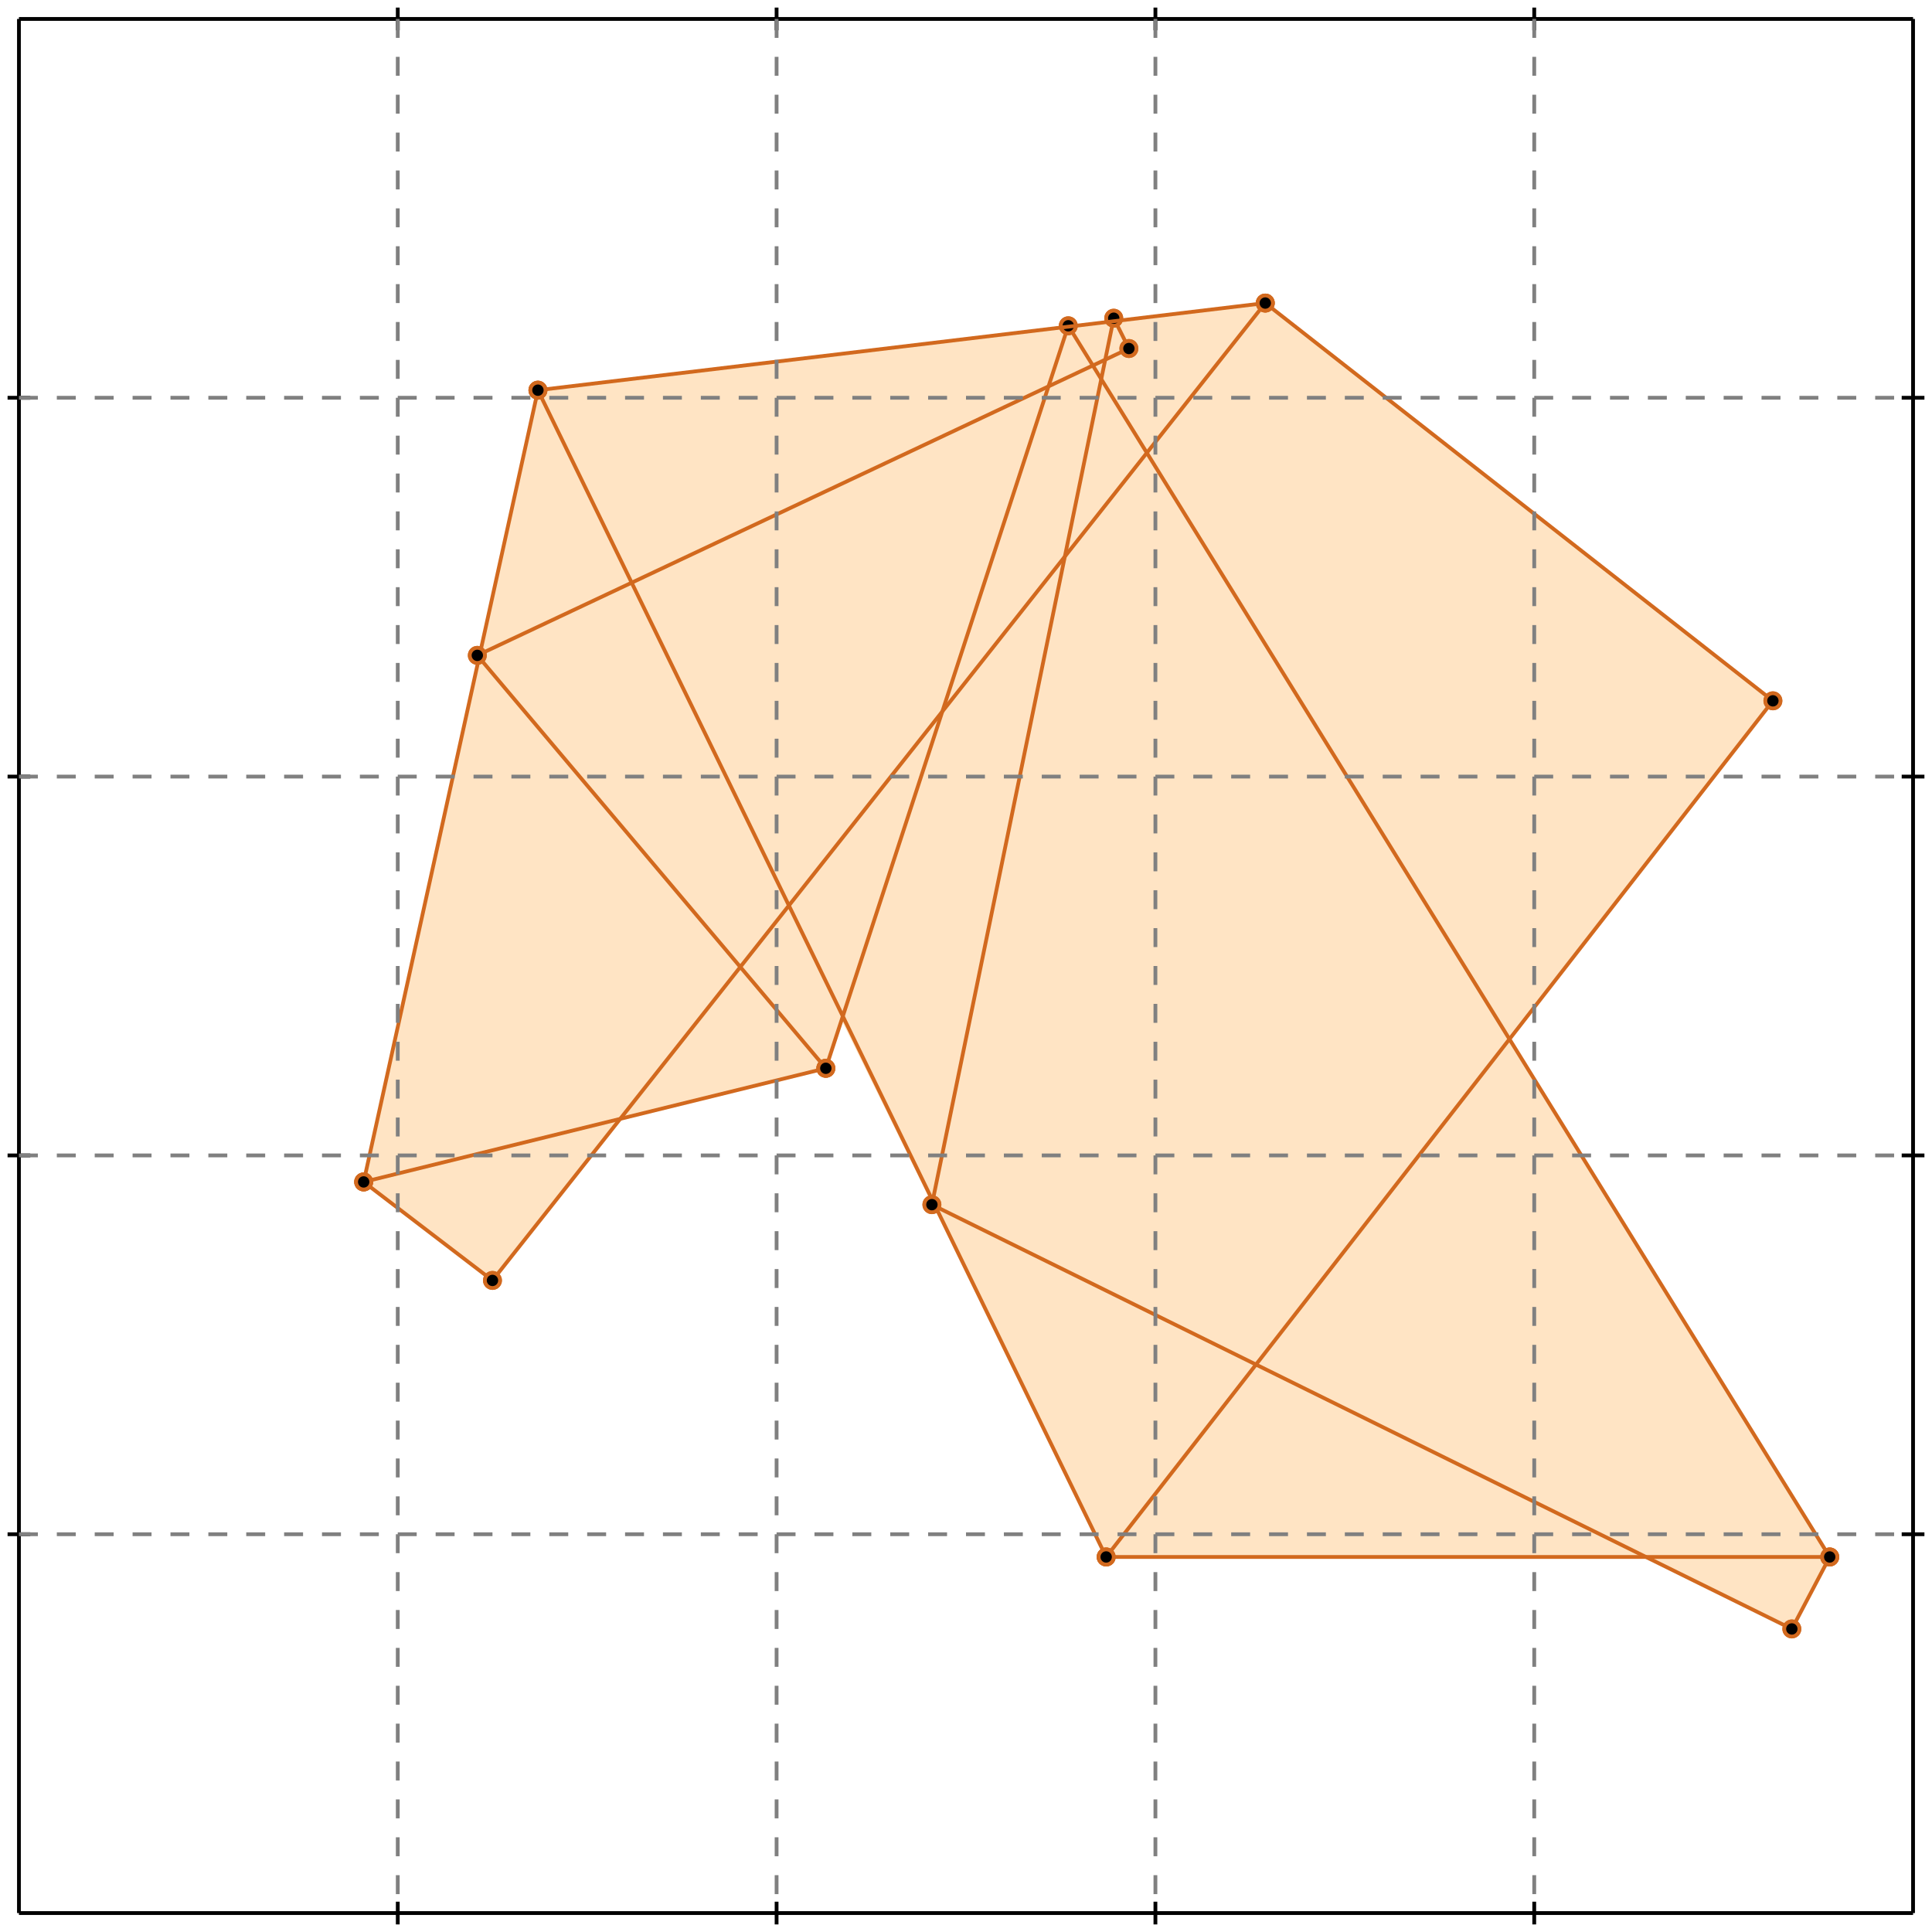 <?xml version="1.0" standalone="no"?>
<!DOCTYPE svg PUBLIC "-//W3C//DTD SVG 1.1//EN" 
  "http://www.w3.org/Graphics/SVG/1.1/DTD/svg11.dtd">
<svg width="510" height="510" version="1.1" id="toplevel"
    xmlns="http://www.w3.org/2000/svg"
    xmlns:xlink="http://www.w3.org/1999/xlink">
  <polygon points="473,430 483,411 398,274 468,185 334,80 142,103 96,312 130,338 164,295 218,282 222,269 292,411 434,411"
           fill="bisque"/>
  <g stroke="chocolate" stroke-width="1">
    <line x1="473" y1="430" x2="483" y2="411"/>
    <circle cx="473" cy="430" r="2"/>
    <circle cx="483" cy="411" r="2"/>
  </g>
  <g stroke="chocolate" stroke-width="1">
    <line x1="292" y1="411" x2="468" y2="185"/>
    <circle cx="292" cy="411" r="2"/>
    <circle cx="468" cy="185" r="2"/>
  </g>
  <g stroke="chocolate" stroke-width="1">
    <line x1="218" y1="282" x2="282" y2="86"/>
    <circle cx="218" cy="282" r="2"/>
    <circle cx="282" cy="86" r="2"/>
  </g>
  <g stroke="chocolate" stroke-width="1">
    <line x1="246" y1="318" x2="294" y2="84"/>
    <circle cx="246" cy="318" r="2"/>
    <circle cx="294" cy="84" r="2"/>
  </g>
  <g stroke="chocolate" stroke-width="1">
    <line x1="130" y1="338" x2="334" y2="80"/>
    <circle cx="130" cy="338" r="2"/>
    <circle cx="334" cy="80" r="2"/>
  </g>
  <g stroke="chocolate" stroke-width="1">
    <line x1="96" y1="312" x2="142" y2="103"/>
    <circle cx="96" cy="312" r="2"/>
    <circle cx="142" cy="103" r="2"/>
  </g>
  <g stroke="chocolate" stroke-width="1">
    <line x1="292" y1="411" x2="483" y2="411"/>
    <circle cx="292" cy="411" r="2"/>
    <circle cx="483" cy="411" r="2"/>
  </g>
  <g stroke="chocolate" stroke-width="1">
    <line x1="96" y1="312" x2="218" y2="282"/>
    <circle cx="96" cy="312" r="2"/>
    <circle cx="218" cy="282" r="2"/>
  </g>
  <g stroke="chocolate" stroke-width="1">
    <line x1="130" y1="338" x2="96" y2="312"/>
    <circle cx="130" cy="338" r="2"/>
    <circle cx="96" cy="312" r="2"/>
  </g>
  <g stroke="chocolate" stroke-width="1">
    <line x1="292" y1="411" x2="142" y2="103"/>
    <circle cx="292" cy="411" r="2"/>
    <circle cx="142" cy="103" r="2"/>
  </g>
  <g stroke="chocolate" stroke-width="1">
    <line x1="126" y1="173" x2="298" y2="92"/>
    <circle cx="126" cy="173" r="2"/>
    <circle cx="298" cy="92" r="2"/>
  </g>
  <g stroke="chocolate" stroke-width="1">
    <line x1="218" y1="282" x2="126" y2="173"/>
    <circle cx="218" cy="282" r="2"/>
    <circle cx="126" cy="173" r="2"/>
  </g>
  <g stroke="chocolate" stroke-width="1">
    <line x1="473" y1="430" x2="246" y2="318"/>
    <circle cx="473" cy="430" r="2"/>
    <circle cx="246" cy="318" r="2"/>
  </g>
  <g stroke="chocolate" stroke-width="1">
    <line x1="298" y1="92" x2="294" y2="84"/>
    <circle cx="298" cy="92" r="2"/>
    <circle cx="294" cy="84" r="2"/>
  </g>
  <g stroke="chocolate" stroke-width="1">
    <line x1="483" y1="411" x2="282" y2="86"/>
    <circle cx="483" cy="411" r="2"/>
    <circle cx="282" cy="86" r="2"/>
  </g>
  <g stroke="chocolate" stroke-width="1">
    <line x1="142" y1="103" x2="334" y2="80"/>
    <circle cx="142" cy="103" r="2"/>
    <circle cx="334" cy="80" r="2"/>
  </g>
  <g stroke="chocolate" stroke-width="1">
    <line x1="468" y1="185" x2="334" y2="80"/>
    <circle cx="468" cy="185" r="2"/>
    <circle cx="334" cy="80" r="2"/>
  </g>
  <g stroke="black" stroke-width="1">
    <line x1="5" y1="5" x2="505" y2="5"/>
    <line x1="5" y1="5" x2="5" y2="505"/>
    <line x1="505" y1="505" x2="5" y2="505"/>
    <line x1="505" y1="505" x2="505" y2="5"/>
    <line x1="105" y1="2" x2="105" y2="8"/>
    <line x1="2" y1="105" x2="8" y2="105"/>
    <line x1="105" y1="502" x2="105" y2="508"/>
    <line x1="502" y1="105" x2="508" y2="105"/>
    <line x1="205" y1="2" x2="205" y2="8"/>
    <line x1="2" y1="205" x2="8" y2="205"/>
    <line x1="205" y1="502" x2="205" y2="508"/>
    <line x1="502" y1="205" x2="508" y2="205"/>
    <line x1="305" y1="2" x2="305" y2="8"/>
    <line x1="2" y1="305" x2="8" y2="305"/>
    <line x1="305" y1="502" x2="305" y2="508"/>
    <line x1="502" y1="305" x2="508" y2="305"/>
    <line x1="405" y1="2" x2="405" y2="8"/>
    <line x1="2" y1="405" x2="8" y2="405"/>
    <line x1="405" y1="502" x2="405" y2="508"/>
    <line x1="502" y1="405" x2="508" y2="405"/>
  </g>
  <g stroke="gray" stroke-width="1" stroke-dasharray="5,5">
    <line x1="105" y1="5" x2="105" y2="505"/>
    <line x1="5" y1="105" x2="505" y2="105"/>
    <line x1="205" y1="5" x2="205" y2="505"/>
    <line x1="5" y1="205" x2="505" y2="205"/>
    <line x1="305" y1="5" x2="305" y2="505"/>
    <line x1="5" y1="305" x2="505" y2="305"/>
    <line x1="405" y1="5" x2="405" y2="505"/>
    <line x1="5" y1="405" x2="505" y2="405"/>
  </g>
</svg>
